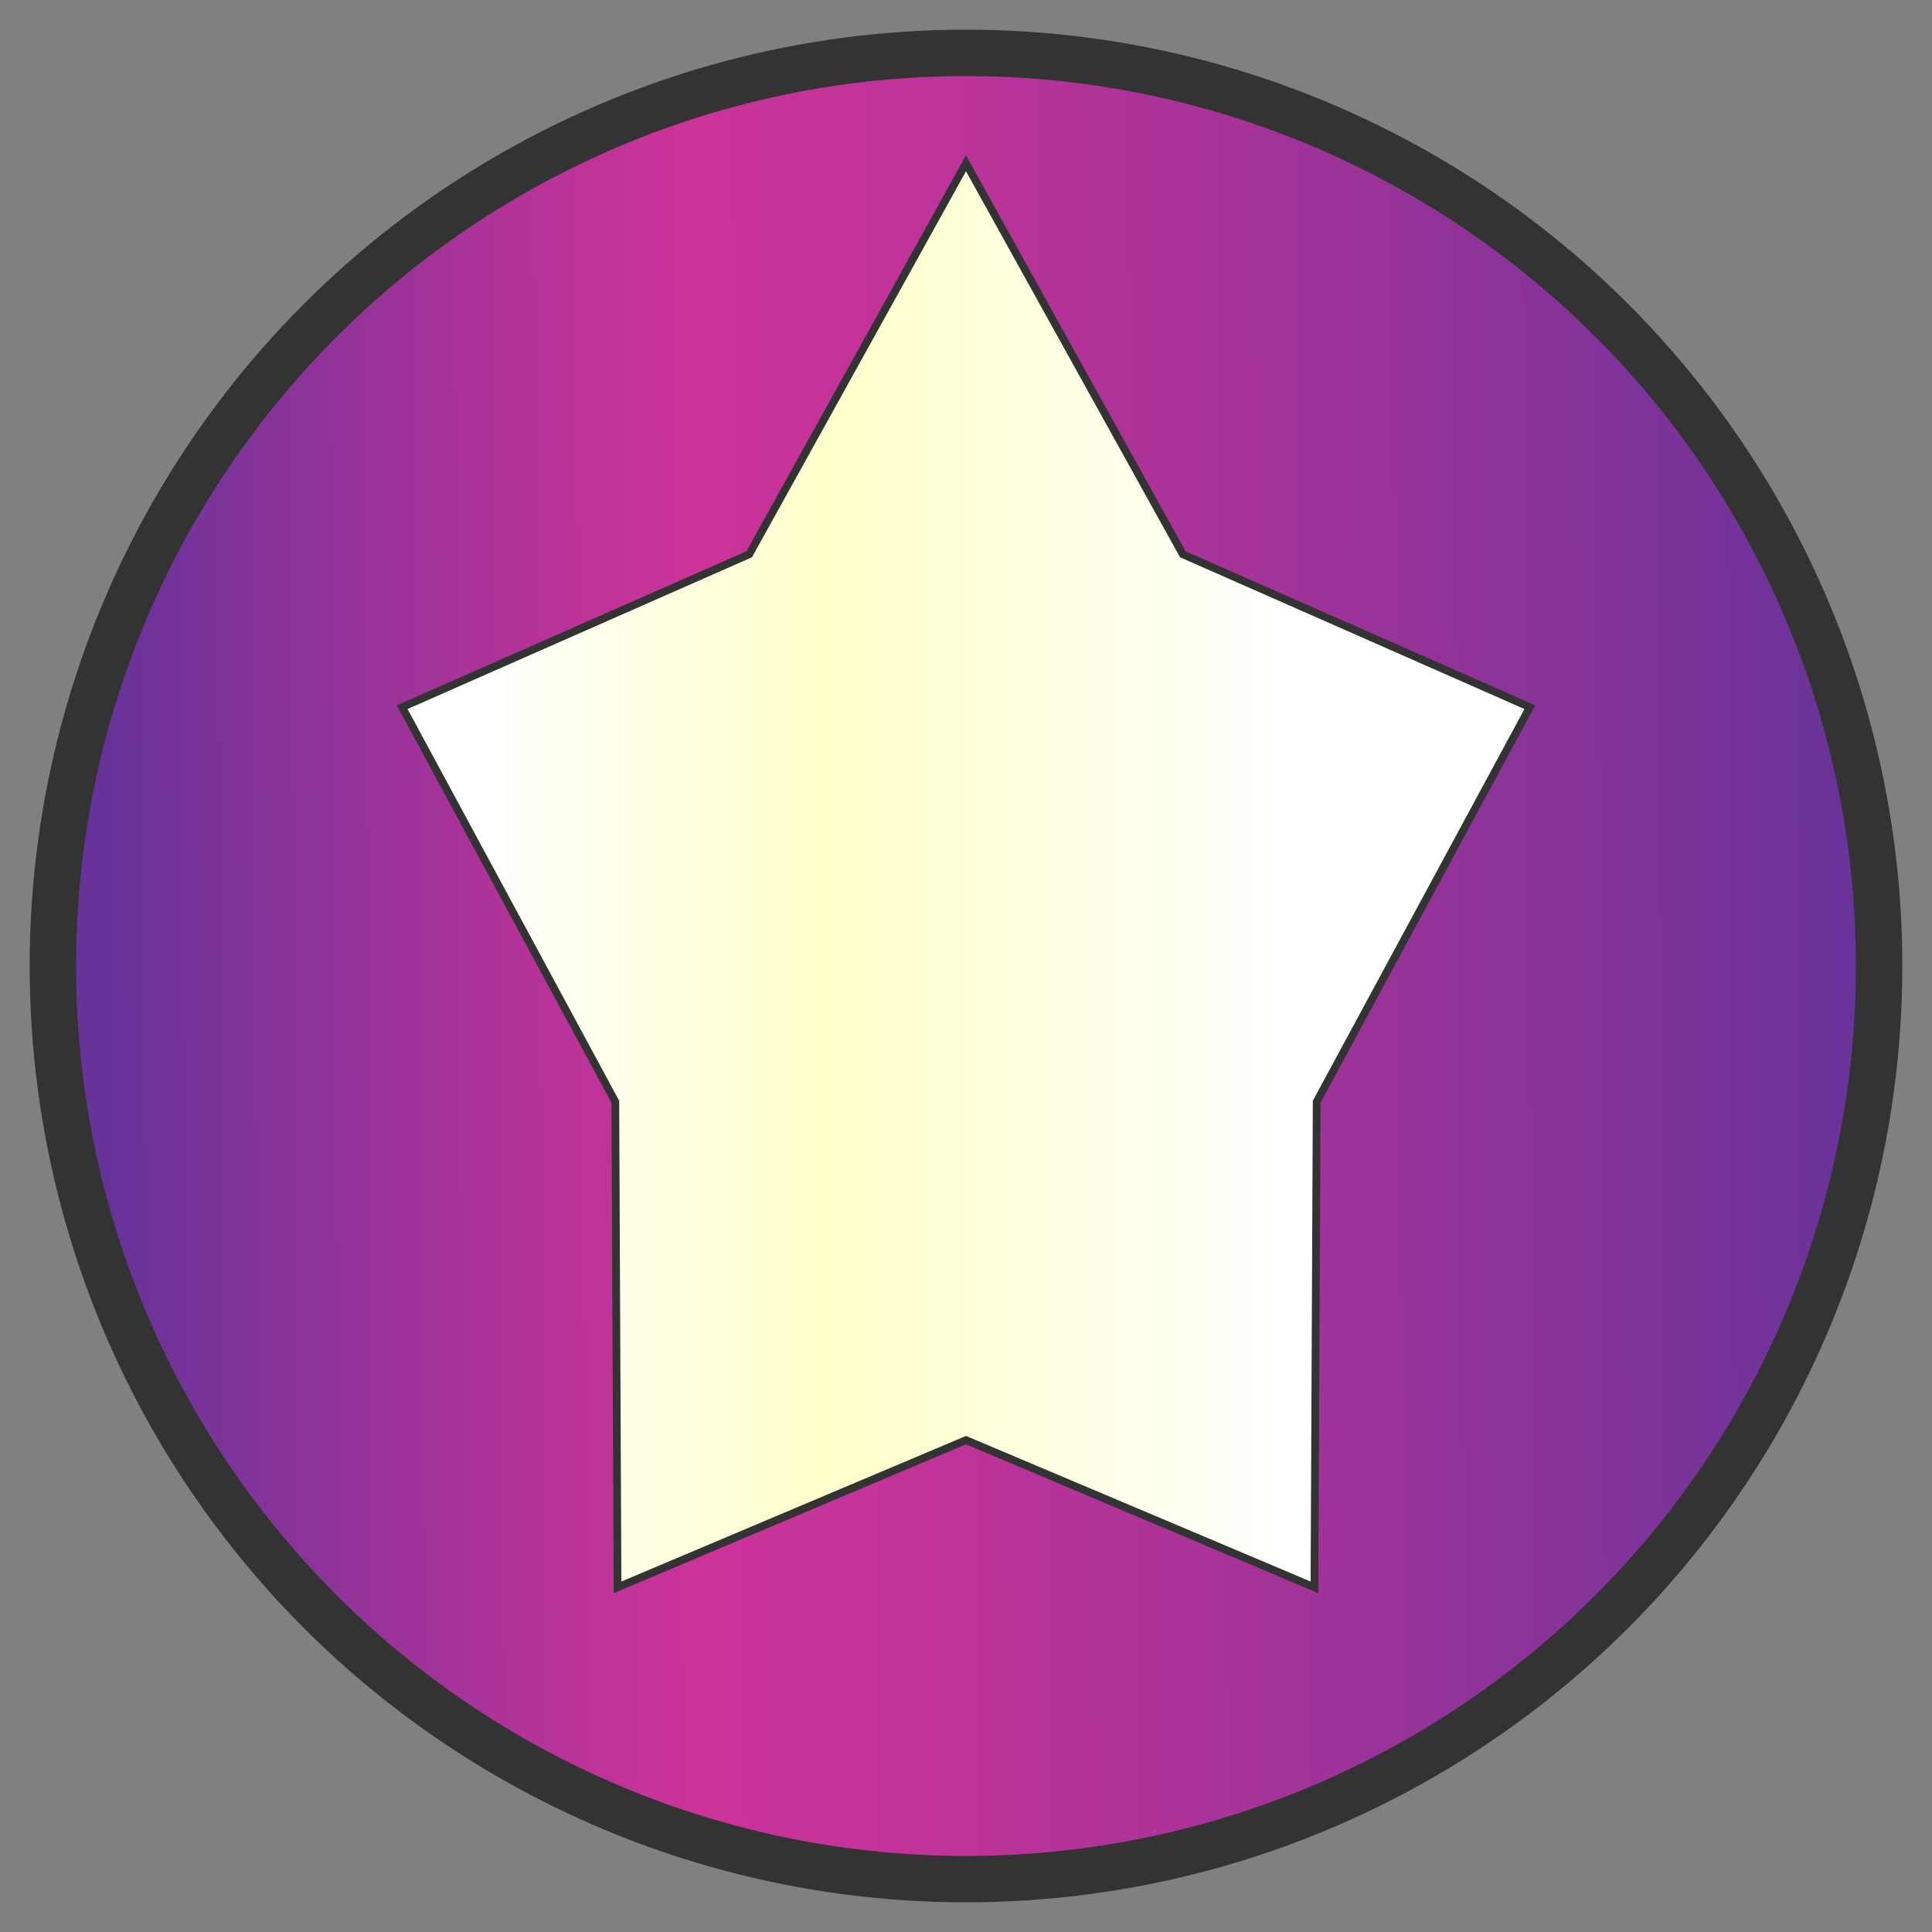 <?xml version="1.0" encoding="utf-8"?>
<!-- Generator: Adobe Illustrator 29.4.0, SVG Export Plug-In . SVG Version: 9.03 Build 0)  -->
<svg version="1.1" id="Layer_1" xmlns="http://www.w3.org/2000/svg" xmlns:xlink="http://www.w3.org/1999/xlink" x="0px" y="0px"
	 viewBox="0 0 250 250" style="enable-background:new 0 0 250 250;" xml:space="preserve">
<rect x="0" y="0" width="250" height="250" fill="#808080" stroke="none"/>
<style type="text/css">
	.st0{fill:url(#SVGID_1_);stroke:#333333;stroke-width:6;stroke-miterlimit:10;}
	.st1{fill:url(#SVGID_00000065033113712643385860000013261087044983334587_);stroke:#333333;stroke-miterlimit:10;}
</style>
<g id="Layer_1_00000103233051741368956750000013982391249842445237_">
	
		<linearGradient id="SVGID_1_" gradientUnits="userSpaceOnUse" x1="9.765" y1="125.108" x2="243.312" y2="126.916" gradientTransform="matrix(1 0 0 -1 0 251)">
		<stop  offset="0.014" style="stop-color:#663399"/>
		<stop  offset="0.064" style="stop-color:#773399"/>
		<stop  offset="0.252" style="stop-color:#B43399"/>
		<stop  offset="0.342" style="stop-color:#CC3399"/>
		<stop  offset="0.458" style="stop-color:#C13399"/>
		<stop  offset="0.665" style="stop-color:#A33399"/>
		<stop  offset="0.936" style="stop-color:#723399"/>
		<stop  offset="0.998" style="stop-color:#663399"/>
	</linearGradient>
	<circle class="st0" cx="125" cy="125" r="118.16"/>
	
		<linearGradient id="SVGID_00000116217862555375298020000010706120658497592964_" gradientUnits="userSpaceOnUse" x1="52.04" y1="137.739" x2="197.96" y2="137.739" gradientTransform="matrix(1 0 0 -1 0 251)">
		<stop  offset="0.07" style="stop-color:#FFFFFF"/>
		<stop  offset="0.218" style="stop-color:#FFFFE4"/>
		<stop  offset="0.37" style="stop-color:#FFFFCC"/>
		<stop  offset="0.495" style="stop-color:#FFFFD7"/>
		<stop  offset="0.717" style="stop-color:#FFFFF5"/>
		<stop  offset="0.78" style="stop-color:#FFFFFF"/>
		<stop  offset="0.991" style="stop-color:#FFFFFF"/>
	</linearGradient>
	
		<polygon style="fill:url(#SVGID_00000116217862555375298020000010706120658497592964_);stroke:#333333;stroke-miterlimit:10;" points="
		125,21.13 153.05,71.72 197.96,91.51 170.38,142.56 170.09,205.4 125,186.35 79.91,205.4 79.62,142.56 52.04,91.51 96.95,71.72 	
		"/>
</g>
<g id="Layer_2_00000166648155015061887210000012210388144368801958_">
</g>
</svg>
